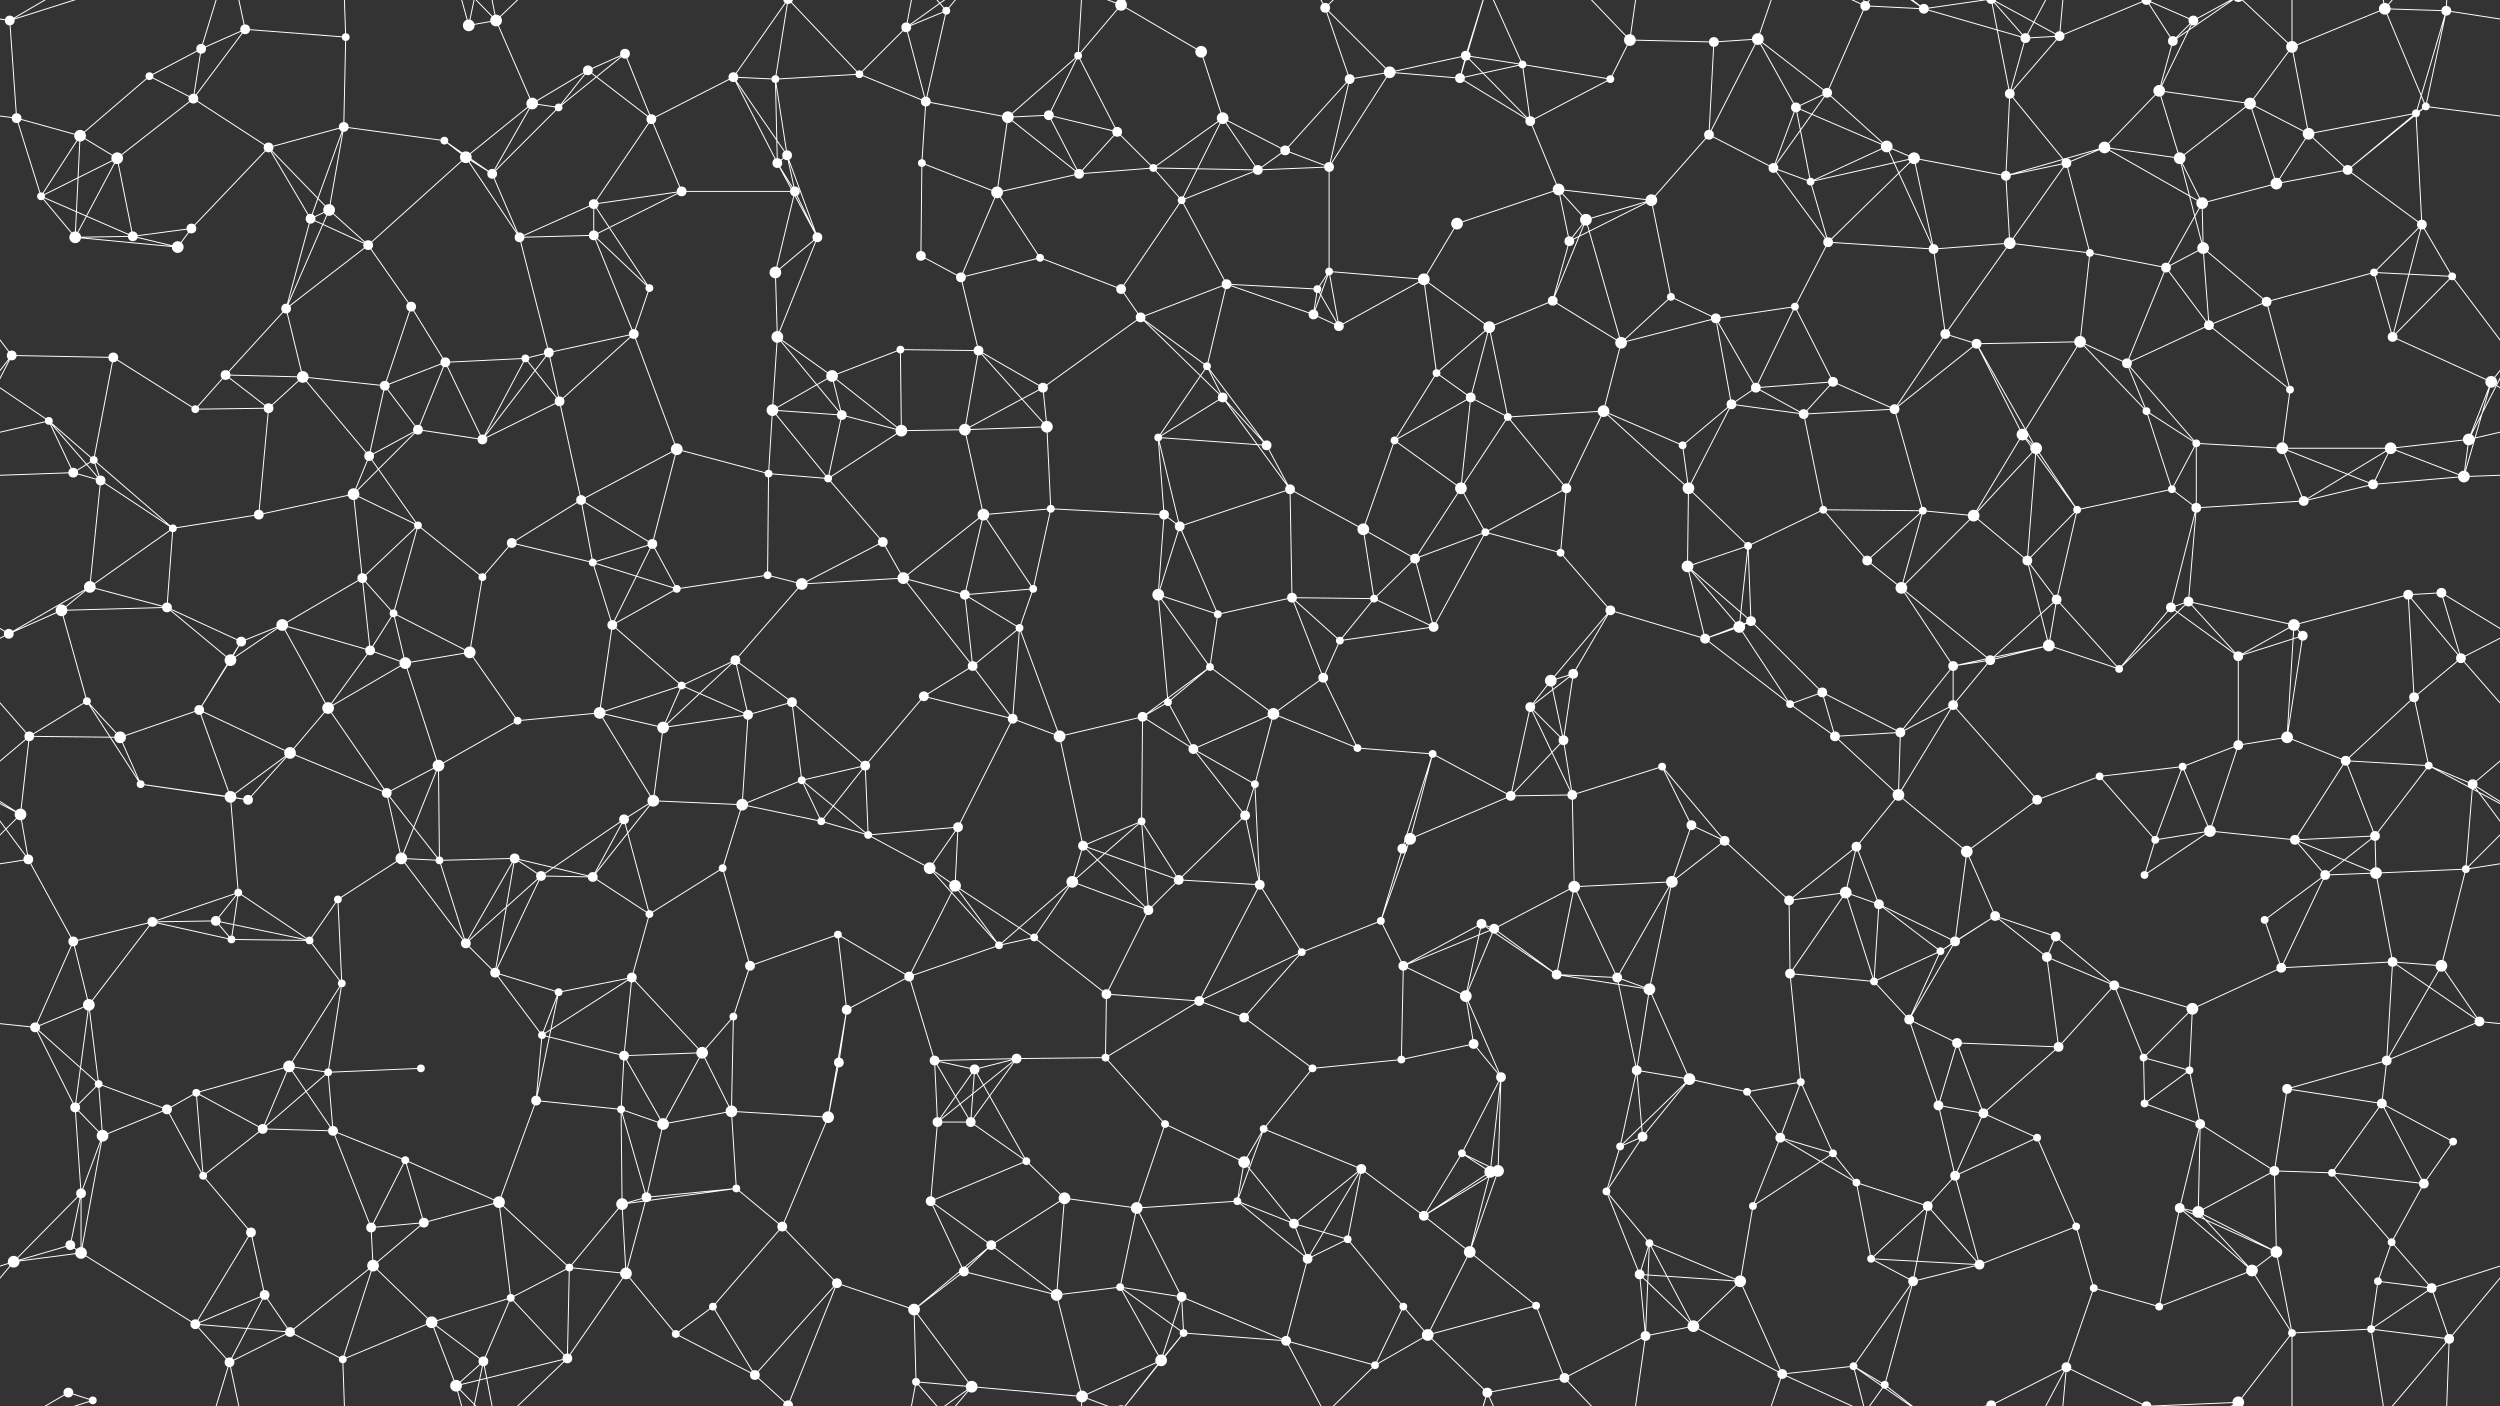 <svg xmlns="http://www.w3.org/2000/svg" width="2560" height="1440" fill="#fff"><rect width="100%" height="100%" fill="#333333" stroke="none"/><circle cx="10" cy="21" r="5"/><circle cx="153" cy="78" r="4"/><circle cx="206" cy="50" r="5"/><circle cx="251" cy="30" r="5"/><circle cx="354" cy="38" r="4"/><circle cx="480" cy="26" r="6"/><circle cx="508" cy="21" r="6"/><circle cx="602" cy="72" r="5"/><circle cx="640" cy="55" r="5"/><circle cx="751" cy="79" r="5"/><circle cx="880" cy="76" r="4"/><circle cx="928" cy="28" r="5"/><circle cx="969" cy="11" r="4"/><circle cx="1104" cy="57" r="4"/><circle cx="1148" cy="5" r="6"/><circle cx="1148" cy="1445" r="6"/><circle cx="1230" cy="53" r="6"/><circle cx="1357" cy="8" r="5"/><circle cx="1423" cy="74" r="6"/><circle cx="1501" cy="57" r="5"/><circle cx="1559" cy="66" r="4"/><circle cx="1669" cy="41" r="6"/><circle cx="1755" cy="43" r="5"/><circle cx="1800" cy="40" r="6"/><circle cx="1910" cy="6" r="5"/><circle cx="1970" cy="9" r="5"/><circle cx="2074" cy="39" r="5"/><circle cx="2109" cy="37" r="5"/><circle cx="2225" cy="42" r="5"/><circle cx="2246" cy="21" r="5"/><circle cx="2347" cy="48" r="6"/><circle cx="2442" cy="9" r="6"/><circle cx="2505" cy="11" r="5"/><circle cx="17" cy="121" r="5"/><circle cx="82" cy="139" r="6"/><circle cx="198" cy="101" r="5"/><circle cx="275" cy="151" r="5"/><circle cx="352" cy="130" r="5"/><circle cx="455" cy="144" r="4"/><circle cx="545" cy="106" r="6"/><circle cx="572" cy="110" r="4"/><circle cx="667" cy="122" r="5"/><circle cx="794" cy="81" r="4"/><circle cx="806" cy="159" r="5"/><circle cx="948" cy="104" r="5"/><circle cx="1032" cy="120" r="6"/><circle cx="1074" cy="118" r="5"/><circle cx="1144" cy="135" r="5"/><circle cx="1252" cy="121" r="6"/><circle cx="1316" cy="154" r="5"/><circle cx="1382" cy="81" r="5"/><circle cx="1495" cy="80" r="5"/><circle cx="1567" cy="124" r="5"/><circle cx="1649" cy="81" r="4"/><circle cx="1750" cy="138" r="5"/><circle cx="1839" cy="110" r="5"/><circle cx="1871" cy="95" r="5"/><circle cx="1932" cy="150" r="6"/><circle cx="2058" cy="96" r="5"/><circle cx="2155" cy="151" r="6"/><circle cx="2211" cy="93" r="6"/><circle cx="2304" cy="106" r="6"/><circle cx="2364" cy="137" r="6"/><circle cx="2474" cy="116" r="4"/><circle cx="2484" cy="109" r="4"/><circle cx="42" cy="201" r="4"/><circle cx="120" cy="162" r="6"/><circle cx="196" cy="234" r="5"/><circle cx="318" cy="224" r="5"/><circle cx="337" cy="215" r="6"/><circle cx="477" cy="161" r="6"/><circle cx="504" cy="178" r="5"/><circle cx="608" cy="209" r="5"/><circle cx="698" cy="196" r="5"/><circle cx="796" cy="167" r="5"/><circle cx="814" cy="196" r="5"/><circle cx="944" cy="167" r="4"/><circle cx="1021" cy="197" r="6"/><circle cx="1105" cy="178" r="5"/><circle cx="1181" cy="172" r="4"/><circle cx="1210" cy="205" r="4"/><circle cx="1288" cy="174" r="5"/><circle cx="1361" cy="171" r="5"/><circle cx="1492" cy="229" r="6"/><circle cx="1596" cy="194" r="6"/><circle cx="1624" cy="225" r="6"/><circle cx="1691" cy="205" r="6"/><circle cx="1816" cy="172" r="5"/><circle cx="1854" cy="186" r="4"/><circle cx="1960" cy="162" r="6"/><circle cx="2054" cy="180" r="5"/><circle cx="2116" cy="167" r="5"/><circle cx="2232" cy="162" r="6"/><circle cx="2255" cy="208" r="6"/><circle cx="2331" cy="188" r="6"/><circle cx="2404" cy="174" r="5"/><circle cx="2480" cy="230" r="5"/><circle cx="77" cy="243" r="6"/><circle cx="136" cy="242" r="5"/><circle cx="182" cy="253" r="6"/><circle cx="293" cy="316" r="5"/><circle cx="377" cy="251" r="5"/><circle cx="421" cy="314" r="5"/><circle cx="532" cy="243" r="5"/><circle cx="608" cy="241" r="5"/><circle cx="665" cy="295" r="4"/><circle cx="794" cy="279" r="6"/><circle cx="837" cy="243" r="5"/><circle cx="943" cy="262" r="5"/><circle cx="984" cy="284" r="5"/><circle cx="1065" cy="264" r="4"/><circle cx="1148" cy="296" r="5"/><circle cx="1256" cy="291" r="5"/><circle cx="1349" cy="296" r="4"/><circle cx="1361" cy="278" r="4"/><circle cx="1458" cy="286" r="6"/><circle cx="1590" cy="308" r="5"/><circle cx="1607" cy="247" r="5"/><circle cx="1711" cy="304" r="4"/><circle cx="1838" cy="314" r="4"/><circle cx="1872" cy="248" r="5"/><circle cx="1980" cy="255" r="5"/><circle cx="2058" cy="249" r="6"/><circle cx="2140" cy="259" r="4"/><circle cx="2218" cy="274" r="5"/><circle cx="2256" cy="254" r="6"/><circle cx="2321" cy="309" r="5"/><circle cx="2431" cy="279" r="4"/><circle cx="2511" cy="283" r="4"/><circle cx="12" cy="364" r="5"/><circle cx="116" cy="366" r="5"/><circle cx="231" cy="384" r="5"/><circle cx="310" cy="386" r="6"/><circle cx="394" cy="395" r="5"/><circle cx="456" cy="371" r="5"/><circle cx="538" cy="367" r="4"/><circle cx="562" cy="361" r="5"/><circle cx="649" cy="342" r="5"/><circle cx="796" cy="345" r="6"/><circle cx="852" cy="385" r="6"/><circle cx="922" cy="358" r="4"/><circle cx="1002" cy="359" r="5"/><circle cx="1068" cy="397" r="5"/><circle cx="1168" cy="325" r="5"/><circle cx="1236" cy="375" r="4"/><circle cx="1345" cy="322" r="5"/><circle cx="1371" cy="334" r="5"/><circle cx="1471" cy="382" r="4"/><circle cx="1525" cy="335" r="6"/><circle cx="1660" cy="351" r="6"/><circle cx="1757" cy="326" r="5"/><circle cx="1798" cy="397" r="5"/><circle cx="1877" cy="391" r="5"/><circle cx="1992" cy="342" r="5"/><circle cx="2024" cy="352" r="5"/><circle cx="2130" cy="350" r="6"/><circle cx="2178" cy="372" r="5"/><circle cx="2262" cy="333" r="5"/><circle cx="2345" cy="399" r="4"/><circle cx="2450" cy="345" r="5"/><circle cx="2551" cy="391" r="6"/><circle cx="50" cy="431" r="4"/><circle cx="96" cy="471" r="4"/><circle cx="200" cy="419" r="4"/><circle cx="275" cy="418" r="5"/><circle cx="378" cy="467" r="5"/><circle cx="428" cy="440" r="5"/><circle cx="494" cy="450" r="5"/><circle cx="573" cy="411" r="5"/><circle cx="693" cy="460" r="6"/><circle cx="791" cy="420" r="6"/><circle cx="862" cy="425" r="5"/><circle cx="923" cy="441" r="6"/><circle cx="988" cy="440" r="6"/><circle cx="1072" cy="437" r="6"/><circle cx="1186" cy="448" r="4"/><circle cx="1252" cy="407" r="5"/><circle cx="1297" cy="456" r="5"/><circle cx="1428" cy="451" r="4"/><circle cx="1506" cy="407" r="5"/><circle cx="1544" cy="427" r="4"/><circle cx="1642" cy="421" r="6"/><circle cx="1723" cy="456" r="4"/><circle cx="1773" cy="414" r="5"/><circle cx="1847" cy="424" r="5"/><circle cx="1940" cy="419" r="5"/><circle cx="2071" cy="445" r="6"/><circle cx="2085" cy="459" r="6"/><circle cx="2198" cy="421" r="4"/><circle cx="2249" cy="454" r="4"/><circle cx="2337" cy="459" r="6"/><circle cx="2448" cy="459" r="6"/><circle cx="2528" cy="450" r="6"/><circle cx="75" cy="484" r="5"/><circle cx="103" cy="492" r="5"/><circle cx="177" cy="541" r="4"/><circle cx="265" cy="527" r="5"/><circle cx="362" cy="506" r="6"/><circle cx="428" cy="538" r="4"/><circle cx="524" cy="556" r="5"/><circle cx="595" cy="512" r="5"/><circle cx="668" cy="557" r="5"/><circle cx="787" cy="485" r="4"/><circle cx="848" cy="490" r="4"/><circle cx="904" cy="555" r="5"/><circle cx="1007" cy="527" r="6"/><circle cx="1076" cy="521" r="4"/><circle cx="1192" cy="527" r="5"/><circle cx="1208" cy="539" r="5"/><circle cx="1321" cy="501" r="5"/><circle cx="1396" cy="542" r="6"/><circle cx="1496" cy="500" r="6"/><circle cx="1521" cy="545" r="4"/><circle cx="1604" cy="500" r="5"/><circle cx="1729" cy="500" r="6"/><circle cx="1790" cy="559" r="4"/><circle cx="1867" cy="522" r="4"/><circle cx="1969" cy="523" r="4"/><circle cx="2021" cy="528" r="6"/><circle cx="2127" cy="522" r="4"/><circle cx="2224" cy="501" r="4"/><circle cx="2249" cy="520" r="5"/><circle cx="2359" cy="513" r="5"/><circle cx="2430" cy="496" r="5"/><circle cx="2523" cy="488" r="6"/><circle cx="63" cy="625" r="6"/><circle cx="92" cy="601" r="6"/><circle cx="171" cy="622" r="5"/><circle cx="289" cy="640" r="6"/><circle cx="371" cy="592" r="5"/><circle cx="403" cy="628" r="4"/><circle cx="494" cy="591" r="4"/><circle cx="607" cy="576" r="4"/><circle cx="693" cy="603" r="4"/><circle cx="786" cy="589" r="4"/><circle cx="821" cy="598" r="6"/><circle cx="925" cy="592" r="6"/><circle cx="988" cy="609" r="5"/><circle cx="1058" cy="603" r="4"/><circle cx="1186" cy="609" r="6"/><circle cx="1247" cy="629" r="4"/><circle cx="1323" cy="612" r="5"/><circle cx="1407" cy="613" r="4"/><circle cx="1449" cy="572" r="5"/><circle cx="1598" cy="566" r="4"/><circle cx="1649" cy="625" r="5"/><circle cx="1728" cy="580" r="6"/><circle cx="1793" cy="636" r="5"/><circle cx="1912" cy="574" r="5"/><circle cx="1947" cy="602" r="6"/><circle cx="2076" cy="574" r="5"/><circle cx="2106" cy="614" r="5"/><circle cx="2223" cy="622" r="5"/><circle cx="2241" cy="616" r="5"/><circle cx="2349" cy="640" r="6"/><circle cx="2466" cy="609" r="5"/><circle cx="2500" cy="607" r="5"/><circle cx="9" cy="649" r="5"/><circle cx="89" cy="718" r="4"/><circle cx="236" cy="676" r="6"/><circle cx="247" cy="657" r="5"/><circle cx="379" cy="666" r="5"/><circle cx="415" cy="679" r="6"/><circle cx="481" cy="668" r="6"/><circle cx="627" cy="640" r="5"/><circle cx="698" cy="702" r="4"/><circle cx="753" cy="676" r="5"/><circle cx="811" cy="719" r="5"/><circle cx="946" cy="713" r="5"/><circle cx="996" cy="682" r="5"/><circle cx="1044" cy="643" r="4"/><circle cx="1196" cy="719" r="4"/><circle cx="1239" cy="683" r="4"/><circle cx="1355" cy="694" r="5"/><circle cx="1372" cy="656" r="4"/><circle cx="1468" cy="642" r="5"/><circle cx="1588" cy="697" r="6"/><circle cx="1611" cy="690" r="5"/><circle cx="1746" cy="654" r="5"/><circle cx="1781" cy="642" r="6"/><circle cx="1866" cy="709" r="5"/><circle cx="2000" cy="682" r="5"/><circle cx="2038" cy="676" r="5"/><circle cx="2098" cy="661" r="6"/><circle cx="2170" cy="685" r="4"/><circle cx="2292" cy="672" r="5"/><circle cx="2358" cy="651" r="5"/><circle cx="2472" cy="714" r="5"/><circle cx="2520" cy="674" r="5"/><circle cx="30" cy="754" r="5"/><circle cx="123" cy="755" r="6"/><circle cx="204" cy="727" r="5"/><circle cx="297" cy="771" r="6"/><circle cx="336" cy="725" r="6"/><circle cx="449" cy="784" r="6"/><circle cx="530" cy="738" r="4"/><circle cx="614" cy="730" r="6"/><circle cx="679" cy="745" r="6"/><circle cx="766" cy="732" r="5"/><circle cx="821" cy="799" r="4"/><circle cx="886" cy="784" r="5"/><circle cx="1037" cy="736" r="5"/><circle cx="1085" cy="754" r="6"/><circle cx="1170" cy="734" r="5"/><circle cx="1222" cy="767" r="5"/><circle cx="1304" cy="731" r="6"/><circle cx="1390" cy="766" r="4"/><circle cx="1467" cy="772" r="4"/><circle cx="1567" cy="724" r="5"/><circle cx="1601" cy="758" r="5"/><circle cx="1702" cy="785" r="4"/><circle cx="1833" cy="721" r="4"/><circle cx="1879" cy="754" r="5"/><circle cx="1946" cy="750" r="5"/><circle cx="2000" cy="722" r="5"/><circle cx="2150" cy="795" r="4"/><circle cx="2235" cy="785" r="4"/><circle cx="2292" cy="763" r="5"/><circle cx="2342" cy="755" r="6"/><circle cx="2402" cy="779" r="5"/><circle cx="2487" cy="784" r="4"/><circle cx="21" cy="834" r="6"/><circle cx="144" cy="803" r="4"/><circle cx="236" cy="816" r="6"/><circle cx="254" cy="819" r="5"/><circle cx="396" cy="812" r="5"/><circle cx="411" cy="879" r="6"/><circle cx="527" cy="879" r="5"/><circle cx="639" cy="839" r="5"/><circle cx="669" cy="820" r="6"/><circle cx="760" cy="824" r="6"/><circle cx="841" cy="841" r="4"/><circle cx="889" cy="855" r="4"/><circle cx="981" cy="847" r="5"/><circle cx="1109" cy="866" r="5"/><circle cx="1169" cy="841" r="4"/><circle cx="1275" cy="835" r="5"/><circle cx="1285" cy="803" r="4"/><circle cx="1436" cy="869" r="5"/><circle cx="1444" cy="859" r="6"/><circle cx="1547" cy="815" r="5"/><circle cx="1610" cy="814" r="5"/><circle cx="1732" cy="845" r="5"/><circle cx="1766" cy="861" r="5"/><circle cx="1901" cy="867" r="5"/><circle cx="1944" cy="814" r="6"/><circle cx="2014" cy="872" r="6"/><circle cx="2086" cy="819" r="5"/><circle cx="2207" cy="860" r="4"/><circle cx="2263" cy="851" r="6"/><circle cx="2350" cy="860" r="5"/><circle cx="2432" cy="856" r="5"/><circle cx="2532" cy="803" r="5"/><circle cx="29" cy="880" r="5"/><circle cx="156" cy="944" r="5"/><circle cx="221" cy="943" r="5"/><circle cx="244" cy="914" r="4"/><circle cx="346" cy="921" r="4"/><circle cx="450" cy="881" r="4"/><circle cx="554" cy="897" r="5"/><circle cx="607" cy="898" r="5"/><circle cx="665" cy="936" r="4"/><circle cx="740" cy="889" r="4"/><circle cx="858" cy="957" r="4"/><circle cx="952" cy="889" r="6"/><circle cx="978" cy="907" r="6"/><circle cx="1098" cy="903" r="6"/><circle cx="1176" cy="932" r="5"/><circle cx="1207" cy="901" r="5"/><circle cx="1290" cy="906" r="5"/><circle cx="1414" cy="943" r="4"/><circle cx="1517" cy="946" r="5"/><circle cx="1530" cy="951" r="5"/><circle cx="1612" cy="908" r="6"/><circle cx="1712" cy="903" r="6"/><circle cx="1832" cy="922" r="5"/><circle cx="1890" cy="914" r="6"/><circle cx="1924" cy="926" r="5"/><circle cx="2043" cy="938" r="5"/><circle cx="2105" cy="959" r="5"/><circle cx="2196" cy="896" r="4"/><circle cx="2319" cy="942" r="4"/><circle cx="2381" cy="896" r="5"/><circle cx="2433" cy="894" r="6"/><circle cx="2525" cy="890" r="4"/><circle cx="75" cy="964" r="5"/><circle cx="91" cy="1029" r="6"/><circle cx="237" cy="962" r="4"/><circle cx="317" cy="963" r="4"/><circle cx="350" cy="1007" r="4"/><circle cx="477" cy="966" r="5"/><circle cx="507" cy="996" r="5"/><circle cx="572" cy="1016" r="4"/><circle cx="647" cy="1001" r="5"/><circle cx="768" cy="989" r="5"/><circle cx="867" cy="1034" r="5"/><circle cx="931" cy="1000" r="5"/><circle cx="1023" cy="968" r="4"/><circle cx="1059" cy="960" r="4"/><circle cx="1133" cy="1018" r="5"/><circle cx="1228" cy="1025" r="5"/><circle cx="1333" cy="975" r="4"/><circle cx="1437" cy="989" r="5"/><circle cx="1501" cy="1020" r="6"/><circle cx="1594" cy="998" r="5"/><circle cx="1656" cy="1001" r="5"/><circle cx="1689" cy="1013" r="6"/><circle cx="1833" cy="997" r="5"/><circle cx="1919" cy="1005" r="4"/><circle cx="1987" cy="974" r="4"/><circle cx="2002" cy="964" r="5"/><circle cx="2096" cy="980" r="5"/><circle cx="2165" cy="1009" r="5"/><circle cx="2245" cy="1033" r="6"/><circle cx="2336" cy="991" r="5"/><circle cx="2450" cy="985" r="5"/><circle cx="2500" cy="989" r="6"/><circle cx="36" cy="1052" r="5"/><circle cx="101" cy="1110" r="4"/><circle cx="201" cy="1119" r="4"/><circle cx="296" cy="1092" r="6"/><circle cx="336" cy="1098" r="4"/><circle cx="431" cy="1094" r="4"/><circle cx="555" cy="1060" r="4"/><circle cx="639" cy="1081" r="5"/><circle cx="719" cy="1078" r="6"/><circle cx="751" cy="1041" r="4"/><circle cx="859" cy="1088" r="5"/><circle cx="957" cy="1086" r="5"/><circle cx="998" cy="1095" r="5"/><circle cx="1041" cy="1084" r="5"/><circle cx="1132" cy="1083" r="4"/><circle cx="1274" cy="1042" r="5"/><circle cx="1344" cy="1094" r="4"/><circle cx="1435" cy="1085" r="4"/><circle cx="1509" cy="1069" r="5"/><circle cx="1537" cy="1103" r="5"/><circle cx="1676" cy="1096" r="5"/><circle cx="1730" cy="1105" r="6"/><circle cx="1789" cy="1118" r="4"/><circle cx="1844" cy="1108" r="4"/><circle cx="1955" cy="1044" r="5"/><circle cx="2004" cy="1068" r="5"/><circle cx="2108" cy="1072" r="5"/><circle cx="2195" cy="1083" r="4"/><circle cx="2242" cy="1096" r="4"/><circle cx="2342" cy="1115" r="5"/><circle cx="2444" cy="1086" r="5"/><circle cx="2539" cy="1046" r="5"/><circle cx="77" cy="1134" r="5"/><circle cx="105" cy="1163" r="6"/><circle cx="171" cy="1136" r="5"/><circle cx="269" cy="1156" r="5"/><circle cx="341" cy="1158" r="5"/><circle cx="415" cy="1188" r="4"/><circle cx="549" cy="1127" r="5"/><circle cx="636" cy="1136" r="4"/><circle cx="679" cy="1151" r="6"/><circle cx="749" cy="1138" r="6"/><circle cx="848" cy="1144" r="6"/><circle cx="960" cy="1149" r="5"/><circle cx="994" cy="1149" r="5"/><circle cx="1051" cy="1189" r="4"/><circle cx="1193" cy="1151" r="4"/><circle cx="1274" cy="1190" r="6"/><circle cx="1294" cy="1156" r="4"/><circle cx="1394" cy="1197" r="5"/><circle cx="1497" cy="1181" r="4"/><circle cx="1534" cy="1199" r="6"/><circle cx="1659" cy="1174" r="4"/><circle cx="1682" cy="1164" r="5"/><circle cx="1823" cy="1165" r="5"/><circle cx="1877" cy="1181" r="4"/><circle cx="1985" cy="1132" r="5"/><circle cx="2031" cy="1140" r="5"/><circle cx="2086" cy="1165" r="4"/><circle cx="2196" cy="1130" r="4"/><circle cx="2253" cy="1151" r="5"/><circle cx="2329" cy="1199" r="5"/><circle cx="2439" cy="1130" r="5"/><circle cx="2512" cy="1169" r="4"/><circle cx="72" cy="1275" r="5"/><circle cx="83" cy="1222" r="5"/><circle cx="208" cy="1204" r="4"/><circle cx="257" cy="1262" r="5"/><circle cx="380" cy="1257" r="5"/><circle cx="434" cy="1252" r="5"/><circle cx="511" cy="1231" r="6"/><circle cx="637" cy="1233" r="6"/><circle cx="662" cy="1226" r="5"/><circle cx="754" cy="1217" r="4"/><circle cx="801" cy="1256" r="5"/><circle cx="953" cy="1230" r="5"/><circle cx="1015" cy="1275" r="5"/><circle cx="1090" cy="1227" r="6"/><circle cx="1164" cy="1237" r="6"/><circle cx="1267" cy="1230" r="4"/><circle cx="1325" cy="1253" r="5"/><circle cx="1380" cy="1269" r="4"/><circle cx="1458" cy="1245" r="5"/><circle cx="1526" cy="1200" r="6"/><circle cx="1645" cy="1220" r="4"/><circle cx="1689" cy="1273" r="4"/><circle cx="1795" cy="1235" r="4"/><circle cx="1901" cy="1211" r="4"/><circle cx="1974" cy="1235" r="5"/><circle cx="2002" cy="1204" r="5"/><circle cx="2126" cy="1256" r="4"/><circle cx="2232" cy="1237" r="5"/><circle cx="2251" cy="1241" r="6"/><circle cx="2388" cy="1201" r="4"/><circle cx="2449" cy="1272" r="4"/><circle cx="2482" cy="1212" r="5"/><circle cx="14" cy="1292" r="6"/><circle cx="83" cy="1283" r="6"/><circle cx="200" cy="1356" r="5"/><circle cx="271" cy="1326" r="5"/><circle cx="382" cy="1296" r="6"/><circle cx="442" cy="1354" r="6"/><circle cx="523" cy="1329" r="4"/><circle cx="583" cy="1298" r="4"/><circle cx="641" cy="1304" r="6"/><circle cx="730" cy="1338" r="4"/><circle cx="857" cy="1314" r="5"/><circle cx="936" cy="1341" r="6"/><circle cx="987" cy="1302" r="5"/><circle cx="1082" cy="1326" r="6"/><circle cx="1147" cy="1318" r="4"/><circle cx="1210" cy="1328" r="5"/><circle cx="1339" cy="1289" r="5"/><circle cx="1437" cy="1338" r="4"/><circle cx="1505" cy="1282" r="6"/><circle cx="1573" cy="1337" r="4"/><circle cx="1679" cy="1305" r="5"/><circle cx="1734" cy="1358" r="6"/><circle cx="1782" cy="1312" r="6"/><circle cx="1916" cy="1289" r="4"/><circle cx="1959" cy="1312" r="5"/><circle cx="2027" cy="1295" r="5"/><circle cx="2144" cy="1319" r="4"/><circle cx="2211" cy="1338" r="4"/><circle cx="2306" cy="1301" r="6"/><circle cx="2331" cy="1282" r="6"/><circle cx="2435" cy="1312" r="4"/><circle cx="2490" cy="1319" r="5"/><circle cx="70" cy="1426" r="5"/><circle cx="95" cy="1434" r="4"/><circle cx="235" cy="1395" r="5"/><circle cx="297" cy="1364" r="5"/><circle cx="351" cy="1392" r="4"/><circle cx="467" cy="1419" r="6"/><circle cx="495" cy="1394" r="5"/><circle cx="581" cy="1391" r="5"/><circle cx="692" cy="1366" r="4"/><circle cx="773" cy="1408" r="5"/><circle cx="807" cy="1439" r="5"/><circle cx="807" cy="-1" r="5"/><circle cx="938" cy="1415" r="4"/><circle cx="995" cy="1420" r="6"/><circle cx="1108" cy="1430" r="6"/><circle cx="1189" cy="1393" r="6"/><circle cx="1212" cy="1365" r="4"/><circle cx="1317" cy="1373" r="5"/><circle cx="1408" cy="1398" r="4"/><circle cx="1462" cy="1367" r="6"/><circle cx="1523" cy="1426" r="5"/><circle cx="1602" cy="1411" r="5"/><circle cx="1685" cy="1368" r="5"/><circle cx="1825" cy="1407" r="5"/><circle cx="1898" cy="1399" r="4"/><circle cx="1930" cy="1418" r="4"/><circle cx="2039" cy="1439" r="5"/><circle cx="2039" cy="-1" r="5"/><circle cx="2116" cy="1400" r="5"/><circle cx="2198" cy="1440" r="5"/><circle cx="2198" cy="-0" r="5"/><circle cx="2292" cy="1436" r="6"/><circle cx="2292" cy="-4" r="6"/><circle cx="2347" cy="1365" r="4"/><circle cx="2428" cy="1361" r="4"/><circle cx="2508" cy="1371" r="5"/><path stroke="#fff" d="M10 21L-55 11M10 21L17 121M10 21L70 -14M10 21L95 -6M2570 21L2505 11M10 1461L70 1426M10 1461L95 1434M153 78L206 50M153 78L82 139M153 78L198 101M206 50L251 30M206 50L198 101M206 50L235 -45M206 1490L235 1395M251 30L354 38M251 30L198 101M251 30L235 -45M251 1470L235 1395M354 38L352 130M354 38L351 -48M354 1478L351 1392M480 26L508 21M480 26L467 -21M480 26L495 -46M480 1466L467 1419M480 1466L495 1394M508 21L545 106M508 21L467 -21M508 21L495 -46M508 21L581 -49M508 1461L467 1419M508 1461L495 1394M508 1461L581 1391M602 72L640 55M602 72L545 106M602 72L572 110M602 72L667 122M640 55L572 110M640 55L667 122M751 79L667 122M751 79L794 81M751 79L806 159M751 79L796 167M751 79L807 -1M751 1519L807 1439M880 76L928 28M880 76L794 81M880 76L948 104M880 76L807 -1M880 1516L807 1439M928 28L969 11M928 28L948 104M928 28L938 -25M928 28L995 -20M928 1468L938 1415M928 1468L995 1420M969 11L948 104M969 11L938 -25M969 11L995 -20M969 1451L938 1415M969 1451L995 1420M1104 57L1148 5M1104 57L1032 120M1104 57L1074 118M1104 57L1144 135M1104 57L1108 -10M1104 1497L1108 1430M1148 5L1230 53M1148 5L1108 -10M1148 5L1189 -47M1148 5L1212 -75M1148 1445L1108 1430M1148 1445L1189 1393M1148 1445L1212 1365M1230 53L1252 121M1357 8L1423 74M1357 8L1382 81M1357 8L1317 -67M1357 8L1408 -42M1357 1448L1317 1373M1357 1448L1408 1398M1423 74L1501 57M1423 74L1382 81M1423 74L1495 80M1423 74L1361 171M1501 57L1559 66M1501 57L1495 80M1501 57L1567 124M1501 57L1523 -14M1501 1497L1523 1426M1559 66L1495 80M1559 66L1567 124M1559 66L1649 81M1559 66L1523 -14M1559 1506L1523 1426M1669 41L1755 43M1669 41L1649 81M1669 41L1602 -29M1669 41L1685 -72M1669 1481L1602 1411M1669 1481L1685 1368M1755 43L1800 40M1755 43L1750 138M1800 40L1750 138M1800 40L1839 110M1800 40L1871 95M1800 40L1825 -33M1800 1480L1825 1407M1910 6L1970 9M1910 6L1871 95M1910 6L1825 -33M1910 6L1898 -41M1910 6L1930 -22M1910 1446L1825 1407M1910 1446L1898 1399M1910 1446L1930 1418M1970 9L2074 39M1970 9L1898 -41M1970 9L1930 -22M1970 9L2039 -1M1970 1449L1898 1399M1970 1449L1930 1418M1970 1449L2039 1439M2074 39L2109 37M2074 39L2058 96M2074 39L2039 -1M2074 39L2116 -40M2074 1479L2039 1439M2074 1479L2116 1400M2109 37L2058 96M2109 37L2039 -1M2109 37L2116 -40M2109 37L2198 -0M2109 1477L2039 1439M2109 1477L2116 1400M2109 1477L2198 1440M2225 42L2246 21M2225 42L2211 93M2225 42L2198 -0M2225 42L2292 -4M2225 1482L2198 1440M2225 1482L2292 1436M2246 21L2211 93M2246 21L2198 -0M2246 21L2292 -4M2246 1461L2198 1440M2246 1461L2292 1436M2347 48L2442 9M2347 48L2304 106M2347 48L2364 137M2347 48L2292 -4M2347 48L2347 -75M2347 1488L2292 1436M2347 1488L2347 1365M2442 9L2505 11M2442 9L2484 109M2442 9L2428 -79M2442 9L2508 -69M2442 1449L2428 1361M2442 1449L2508 1371M2505 11L2474 116M2505 11L2484 109M2505 11L2508 -69M2505 1451L2508 1371M17 121L82 139M17 121L-76 109M17 121L42 201M2577 121L2484 109M82 139L42 201M82 139L120 162M82 139L77 243M198 101L275 151M198 101L120 162M275 151L352 130M275 151L196 234M275 151L318 224M275 151L337 215M352 130L455 144M352 130L318 224M352 130L337 215M455 144L477 161M455 144L504 178M545 106L572 110M545 106L477 161M545 106L504 178M572 110L504 178M667 122L608 209M667 122L698 196M794 81L806 159M794 81L796 167M794 81L807 -1M794 1521L807 1439M806 159L796 167M806 159L814 196M806 159L837 243M948 104L1032 120M948 104L944 167M1032 120L1074 118M1032 120L1021 197M1032 120L1105 178M1074 118L1144 135M1074 118L1105 178M1144 135L1105 178M1144 135L1181 172M1252 121L1316 154M1252 121L1181 172M1252 121L1210 205M1252 121L1288 174M1316 154L1382 81M1316 154L1288 174M1316 154L1361 171M1382 81L1361 171M1495 80L1567 124M1495 80L1523 -14M1495 1520L1523 1426M1567 124L1649 81M1567 124L1596 194M1750 138L1691 205M1750 138L1816 172M1839 110L1871 95M1839 110L1932 150M1839 110L1816 172M1839 110L1854 186M1871 95L1932 150M1871 95L1816 172M1932 150L1854 186M1932 150L1960 162M1932 150L1980 255M2058 96L2054 180M2058 96L2116 167M2058 96L2039 -1M2058 1536L2039 1439M2155 151L2211 93M2155 151L2054 180M2155 151L2116 167M2155 151L2232 162M2155 151L2255 208M2211 93L2304 106M2211 93L2232 162M2304 106L2364 137M2304 106L2232 162M2304 106L2331 188M2364 137L2474 116M2364 137L2331 188M2364 137L2404 174M2474 116L2484 109M2474 116L2404 174M2474 116L2480 230M2484 109L2404 174M42 201L120 162M42 201L77 243M42 201L136 242M120 162L77 243M120 162L136 242M196 234L136 242M196 234L182 253M318 224L337 215M318 224L293 316M318 224L377 251M337 215L293 316M337 215L377 251M477 161L504 178M477 161L377 251M477 161L532 243M504 178L532 243M608 209L698 196M608 209L532 243M608 209L608 241M608 209L665 295M698 196L814 196M698 196L608 241M796 167L814 196M796 167L837 243M814 196L794 279M814 196L837 243M944 167L1021 197M944 167L943 262M1021 197L1105 178M1021 197L984 284M1021 197L1065 264M1105 178L1181 172M1181 172L1210 205M1181 172L1288 174M1210 205L1288 174M1210 205L1148 296M1210 205L1256 291M1288 174L1361 171M1361 171L1361 278M1492 229L1596 194M1492 229L1458 286M1596 194L1624 225M1596 194L1691 205M1596 194L1607 247M1624 225L1691 205M1624 225L1590 308M1624 225L1607 247M1624 225L1660 351M1691 205L1607 247M1691 205L1711 304M1816 172L1854 186M1816 172L1872 248M1854 186L1960 162M1854 186L1872 248M1960 162L2054 180M1960 162L1872 248M1960 162L1980 255M2054 180L2116 167M2054 180L2058 249M2116 167L2058 249M2116 167L2140 259M2232 162L2255 208M2232 162L2256 254M2255 208L2331 188M2255 208L2218 274M2255 208L2256 254M2331 188L2404 174M2404 174L2480 230M2480 230L2431 279M2480 230L2511 283M2480 230L2450 345M77 243L136 242M77 243L182 253M136 242L182 253M293 316L377 251M293 316L231 384M293 316L310 386M377 251L421 314M421 314L394 395M421 314L456 371M532 243L608 241M532 243L562 361M608 241L665 295M608 241L649 342M665 295L649 342M794 279L837 243M794 279L796 345M837 243L796 345M943 262L984 284M984 284L1065 264M984 284L1002 359M1065 264L1148 296M1148 296L1168 325M1256 291L1349 296M1256 291L1168 325M1256 291L1236 375M1256 291L1345 322M1349 296L1361 278M1349 296L1345 322M1349 296L1371 334M1361 278L1458 286M1361 278L1345 322M1361 278L1371 334M1458 286L1371 334M1458 286L1471 382M1458 286L1525 335M1590 308L1607 247M1590 308L1525 335M1590 308L1660 351M1711 304L1660 351M1711 304L1757 326M1838 314L1872 248M1838 314L1757 326M1838 314L1798 397M1838 314L1877 391M1872 248L1980 255M1980 255L2058 249M1980 255L1992 342M2058 249L2140 259M2058 249L1992 342M2140 259L2218 274M2140 259L2130 350M2218 274L2256 254M2218 274L2178 372M2218 274L2262 333M2256 254L2321 309M2256 254L2262 333M2321 309L2431 279M2321 309L2262 333M2321 309L2345 399M2431 279L2511 283M2431 279L2450 345M2511 283L2572 364M2511 283L2450 345M-49 283L12 364M12 364L116 366M12 364L-9 391M12 364L-32 450M2572 364L2551 391M2572 364L2528 450M116 366L96 471M116 366L200 419M231 384L310 386M231 384L200 419M231 384L275 418M310 386L394 395M310 386L275 418M310 386L378 467M394 395L456 371M394 395L378 467M394 395L428 440M456 371L538 367M456 371L428 440M456 371L494 450M538 367L562 361M538 367L494 450M538 367L573 411M562 361L649 342M562 361L494 450M562 361L573 411M649 342L573 411M649 342L693 460M796 345L852 385M796 345L791 420M796 345L862 425M852 385L922 358M852 385L791 420M852 385L862 425M852 385L923 441M922 358L1002 359M922 358L923 441M1002 359L1068 397M1002 359L988 440M1002 359L1072 437M1068 397L1168 325M1068 397L988 440M1068 397L1072 437M1168 325L1236 375M1168 325L1252 407M1236 375L1186 448M1236 375L1252 407M1236 375L1297 456M1345 322L1371 334M1471 382L1525 335M1471 382L1428 451M1471 382L1506 407M1525 335L1506 407M1525 335L1544 427M1660 351L1757 326M1660 351L1642 421M1757 326L1798 397M1757 326L1773 414M1798 397L1877 391M1798 397L1773 414M1798 397L1847 424M1877 391L1847 424M1877 391L1940 419M1992 342L2024 352M1992 342L1940 419M2024 352L2130 350M2024 352L1940 419M2024 352L2071 445M2024 352L2085 459M2130 350L2178 372M2130 350L2071 445M2130 350L2198 421M2178 372L2262 333M2178 372L2198 421M2178 372L2249 454M2262 333L2345 399M2345 399L2337 459M2450 345L2551 391M2551 391L2610 431M2551 391L2528 450M2551 391L2523 488M-9 391L50 431M50 431L96 471M50 431L-32 450M50 431L75 484M50 431L103 492M2610 431L2528 450M96 471L75 484M96 471L103 492M96 471L177 541M200 419L275 418M275 418L265 527M378 467L428 440M378 467L362 506M378 467L428 538M428 440L494 450M428 440L362 506M494 450L573 411M573 411L595 512M693 460L595 512M693 460L668 557M693 460L787 485M791 420L862 425M791 420L787 485M791 420L848 490M862 425L923 441M862 425L848 490M923 441L988 440M923 441L848 490M988 440L1072 437M988 440L1007 527M1072 437L1076 521M1186 448L1252 407M1186 448L1297 456M1186 448L1192 527M1186 448L1208 539M1252 407L1297 456M1252 407L1321 501M1297 456L1321 501M1428 451L1506 407M1428 451L1396 542M1428 451L1496 500M1506 407L1544 427M1506 407L1496 500M1544 427L1642 421M1544 427L1496 500M1544 427L1604 500M1642 421L1723 456M1642 421L1604 500M1642 421L1729 500M1723 456L1773 414M1723 456L1729 500M1773 414L1847 424M1773 414L1729 500M1847 424L1940 419M1847 424L1867 522M1940 419L1969 523M2071 445L2085 459M2071 445L2021 528M2071 445L2127 522M2085 459L2021 528M2085 459L2127 522M2085 459L2076 574M2198 421L2249 454M2198 421L2224 501M2249 454L2337 459M2249 454L2224 501M2249 454L2249 520M2337 459L2448 459M2337 459L2359 513M2337 459L2430 496M2448 459L2528 450M2448 459L2359 513M2448 459L2430 496M2448 459L2523 488M2528 450L2523 488M75 484L103 492M75 484L-37 488M2635 484L2523 488M103 492L177 541M103 492L92 601M177 541L265 527M177 541L92 601M177 541L171 622M265 527L362 506M362 506L428 538M362 506L371 592M428 538L371 592M428 538L403 628M428 538L494 591M524 556L595 512M524 556L494 591M524 556L607 576M595 512L668 557M595 512L607 576M668 557L607 576M668 557L693 603M668 557L627 640M787 485L848 490M787 485L786 589M848 490L904 555M904 555L821 598M904 555L925 592M1007 527L1076 521M1007 527L925 592M1007 527L988 609M1007 527L1058 603M1076 521L1192 527M1076 521L1058 603M1192 527L1208 539M1192 527L1186 609M1208 539L1321 501M1208 539L1186 609M1208 539L1247 629M1321 501L1396 542M1321 501L1323 612M1396 542L1407 613M1396 542L1449 572M1496 500L1521 545M1496 500L1449 572M1521 545L1604 500M1521 545L1449 572M1521 545L1598 566M1521 545L1468 642M1604 500L1598 566M1729 500L1790 559M1729 500L1728 580M1790 559L1867 522M1790 559L1728 580M1790 559L1793 636M1790 559L1781 642M1867 522L1969 523M1867 522L1912 574M1969 523L2021 528M1969 523L1912 574M1969 523L1947 602M2021 528L1947 602M2021 528L2076 574M2127 522L2224 501M2127 522L2076 574M2127 522L2106 614M2224 501L2249 520M2249 520L2359 513M2249 520L2223 622M2249 520L2241 616M2359 513L2430 496M2430 496L2523 488M63 625L92 601M63 625L171 622M63 625L9 649M63 625L89 718M92 601L171 622M92 601L9 649M171 622L236 676M171 622L247 657M289 640L371 592M289 640L236 676M289 640L247 657M289 640L379 666M289 640L336 725M371 592L403 628M371 592L379 666M403 628L379 666M403 628L415 679M403 628L481 668M494 591L481 668M607 576L693 603M607 576L627 640M693 603L786 589M693 603L627 640M786 589L821 598M821 598L925 592M821 598L753 676M925 592L988 609M925 592L996 682M988 609L1058 603M988 609L996 682M988 609L1044 643M1058 603L1044 643M1186 609L1247 629M1186 609L1196 719M1186 609L1239 683M1247 629L1323 612M1247 629L1239 683M1323 612L1407 613M1323 612L1355 694M1323 612L1372 656M1407 613L1449 572M1407 613L1372 656M1407 613L1468 642M1449 572L1468 642M1598 566L1649 625M1649 625L1588 697M1649 625L1611 690M1649 625L1746 654M1728 580L1793 636M1728 580L1746 654M1728 580L1781 642M1793 636L1746 654M1793 636L1781 642M1793 636L1866 709M1912 574L1947 602M1947 602L2000 682M1947 602L2038 676M2076 574L2106 614M2076 574L2098 661M2106 614L2038 676M2106 614L2098 661M2106 614L2170 685M2223 622L2241 616M2223 622L2170 685M2223 622L2292 672M2241 616L2349 640M2241 616L2170 685M2241 616L2292 672M2349 640L2466 609M2349 640L2292 672M2349 640L2358 651M2349 640L2342 755M2466 609L2500 607M2466 609L2472 714M2466 609L2520 674M2500 607L2569 649M2500 607L2520 674M-60 607L9 649M9 649L-40 674M2569 649L2520 674M89 718L30 754M89 718L123 755M89 718L144 803M236 676L247 657M236 676L204 727M247 657L204 727M379 666L415 679M379 666L336 725M415 679L481 668M415 679L336 725M415 679L449 784M481 668L530 738M627 640L698 702M627 640L614 730M698 702L753 676M698 702L614 730M698 702L679 745M698 702L766 732M753 676L811 719M753 676L679 745M753 676L766 732M811 719L766 732M811 719L821 799M811 719L886 784M946 713L996 682M946 713L886 784M946 713L1037 736M996 682L1044 643M996 682L1037 736M1044 643L1037 736M1044 643L1085 754M1196 719L1239 683M1196 719L1170 734M1196 719L1222 767M1239 683L1170 734M1239 683L1304 731M1355 694L1372 656M1355 694L1304 731M1355 694L1390 766M1372 656L1468 642M1588 697L1611 690M1588 697L1567 724M1588 697L1601 758M1611 690L1567 724M1611 690L1601 758M1746 654L1781 642M1746 654L1833 721M1781 642L1833 721M1866 709L1833 721M1866 709L1879 754M1866 709L1946 750M2000 682L2038 676M2000 682L2098 661M2000 682L1946 750M2000 682L2000 722M2038 676L2098 661M2038 676L2000 722M2098 661L2170 685M2292 672L2358 651M2292 672L2292 763M2358 651L2342 755M2472 714L2520 674M2472 714L2402 779M2472 714L2487 784M2520 674L2590 754M-40 674L30 754M30 754L123 755M30 754L21 834M30 754L-28 803M2590 754L2532 803M123 755L204 727M123 755L144 803M204 727L297 771M204 727L236 816M297 771L336 725M297 771L236 816M297 771L254 819M297 771L396 812M336 725L396 812M449 784L530 738M449 784L396 812M449 784L411 879M449 784L450 881M530 738L614 730M614 730L679 745M614 730L669 820M679 745L766 732M679 745L669 820M766 732L760 824M821 799L886 784M821 799L760 824M821 799L841 841M821 799L889 855M886 784L841 841M886 784L889 855M1037 736L1085 754M1037 736L981 847M1085 754L1170 734M1085 754L1109 866M1170 734L1222 767M1170 734L1169 841M1222 767L1304 731M1222 767L1275 835M1222 767L1285 803M1304 731L1390 766M1304 731L1285 803M1390 766L1467 772M1467 772L1436 869M1467 772L1444 859M1467 772L1547 815M1567 724L1601 758M1567 724L1547 815M1567 724L1610 814M1601 758L1547 815M1601 758L1610 814M1702 785L1610 814M1702 785L1732 845M1702 785L1766 861M1833 721L1879 754M1879 754L1946 750M1879 754L1944 814M1946 750L2000 722M1946 750L1944 814M2000 722L1944 814M2000 722L2086 819M2150 795L2235 785M2150 795L2086 819M2150 795L2207 860M2235 785L2292 763M2235 785L2207 860M2235 785L2263 851M2292 763L2342 755M2292 763L2263 851M2342 755L2402 779M2402 779L2487 784M2402 779L2350 860M2402 779L2432 856M2487 784L2581 834M2487 784L2432 856M2487 784L2532 803M-73 784L21 834M21 834L-28 803M21 834L29 880M21 834L-35 890M2581 834L2532 803M2581 834L2525 890M144 803L236 816M144 803L254 819M236 816L254 819M236 816L244 914M396 812L411 879M396 812L450 881M411 879L346 921M411 879L450 881M411 879L477 966M527 879L450 881M527 879L554 897M527 879L607 898M527 879L477 966M527 879L507 996M639 839L669 820M639 839L554 897M639 839L607 898M639 839L665 936M669 820L760 824M669 820L607 898M760 824L841 841M760 824L740 889M841 841L889 855M889 855L981 847M889 855L952 889M981 847L952 889M981 847L978 907M1109 866L1169 841M1109 866L1098 903M1109 866L1176 932M1109 866L1207 901M1169 841L1098 903M1169 841L1176 932M1169 841L1207 901M1275 835L1285 803M1275 835L1207 901M1275 835L1290 906M1285 803L1290 906M1436 869L1444 859M1436 869L1414 943M1444 859L1547 815M1444 859L1414 943M1547 815L1610 814M1610 814L1612 908M1732 845L1766 861M1732 845L1712 903M1766 861L1712 903M1766 861L1832 922M1901 867L1944 814M1901 867L1832 922M1901 867L1890 914M1901 867L1924 926M1944 814L2014 872M2014 872L2086 819M2014 872L2043 938M2014 872L2002 964M2207 860L2263 851M2207 860L2196 896M2263 851L2350 860M2263 851L2196 896M2350 860L2432 856M2350 860L2381 896M2350 860L2433 894M2432 856L2381 896M2432 856L2433 894M2532 803L2589 880M2532 803L2525 890M-28 803L29 880M29 880L-35 890M29 880L75 964M2589 880L2525 890M156 944L221 943M156 944L244 914M156 944L75 964M156 944L91 1029M156 944L237 962M221 943L244 914M221 943L237 962M221 943L317 963M244 914L237 962M244 914L317 963M346 921L317 963M346 921L350 1007M450 881L477 966M554 897L607 898M554 897L477 966M554 897L507 996M607 898L665 936M665 936L740 889M665 936L647 1001M740 889L768 989M858 957L768 989M858 957L867 1034M858 957L931 1000M952 889L978 907M952 889L1023 968M978 907L931 1000M978 907L1023 968M978 907L1059 960M1098 903L1176 932M1098 903L1023 968M1098 903L1059 960M1176 932L1207 901M1176 932L1133 1018M1207 901L1290 906M1290 906L1228 1025M1290 906L1333 975M1414 943L1333 975M1414 943L1437 989M1517 946L1530 951M1517 946L1437 989M1517 946L1501 1020M1517 946L1594 998M1530 951L1612 908M1530 951L1437 989M1530 951L1501 1020M1530 951L1594 998M1612 908L1712 903M1612 908L1594 998M1612 908L1656 1001M1712 903L1656 1001M1712 903L1689 1013M1832 922L1890 914M1832 922L1833 997M1890 914L1924 926M1890 914L1833 997M1890 914L1919 1005M1924 926L1919 1005M1924 926L1987 974M1924 926L2002 964M2043 938L2105 959M2043 938L1987 974M2043 938L2002 964M2043 938L2096 980M2105 959L2096 980M2105 959L2165 1009M2319 942L2381 896M2319 942L2336 991M2381 896L2433 894M2381 896L2336 991M2433 894L2525 890M2433 894L2450 985M2525 890L2500 989M75 964L91 1029M75 964L36 1052M91 1029L36 1052M91 1029L101 1110M91 1029L77 1134M237 962L317 963M317 963L350 1007M350 1007L296 1092M350 1007L336 1098M477 966L507 996M507 996L572 1016M507 996L555 1060M572 1016L647 1001M572 1016L555 1060M572 1016L549 1127M647 1001L555 1060M647 1001L639 1081M647 1001L719 1078M768 989L751 1041M867 1034L931 1000M867 1034L859 1088M867 1034L848 1144M931 1000L1023 968M931 1000L957 1086M1023 968L1059 960M1059 960L1133 1018M1133 1018L1228 1025M1133 1018L1132 1083M1228 1025L1333 975M1228 1025L1132 1083M1228 1025L1274 1042M1333 975L1274 1042M1437 989L1501 1020M1437 989L1435 1085M1501 1020L1509 1069M1501 1020L1537 1103M1594 998L1656 1001M1594 998L1689 1013M1656 1001L1689 1013M1656 1001L1676 1096M1689 1013L1676 1096M1689 1013L1730 1105M1833 997L1919 1005M1833 997L1844 1108M1919 1005L1987 974M1919 1005L1955 1044M1987 974L2002 964M1987 974L1955 1044M2002 964L1955 1044M2096 980L2165 1009M2096 980L2108 1072M2165 1009L2245 1033M2165 1009L2108 1072M2165 1009L2195 1083M2245 1033L2336 991M2245 1033L2195 1083M2245 1033L2242 1096M2336 991L2450 985M2450 985L2500 989M2450 985L2444 1086M2450 985L2539 1046M2500 989L2444 1086M2500 989L2539 1046M36 1052L101 1110M36 1052L-21 1046M36 1052L77 1134M2596 1052L2539 1046M101 1110L77 1134M101 1110L105 1163M101 1110L171 1136M201 1119L296 1092M201 1119L171 1136M201 1119L269 1156M201 1119L208 1204M296 1092L336 1098M296 1092L269 1156M296 1092L341 1158M336 1098L431 1094M336 1098L269 1156M336 1098L341 1158M555 1060L639 1081M555 1060L549 1127M639 1081L719 1078M639 1081L636 1136M639 1081L679 1151M719 1078L751 1041M719 1078L679 1151M719 1078L749 1138M751 1041L749 1138M859 1088L848 1144M957 1086L998 1095M957 1086L1041 1084M957 1086L960 1149M957 1086L994 1149M998 1095L1041 1084M998 1095L960 1149M998 1095L994 1149M998 1095L1051 1189M1041 1084L1132 1083M1041 1084L960 1149M1041 1084L994 1149M1132 1083L1193 1151M1274 1042L1344 1094M1344 1094L1435 1085M1344 1094L1294 1156M1435 1085L1509 1069M1509 1069L1537 1103M1537 1103L1497 1181M1537 1103L1534 1199M1537 1103L1526 1200M1676 1096L1730 1105M1676 1096L1659 1174M1676 1096L1682 1164M1730 1105L1789 1118M1730 1105L1659 1174M1730 1105L1682 1164M1789 1118L1844 1108M1789 1118L1823 1165M1844 1108L1823 1165M1844 1108L1877 1181M1955 1044L2004 1068M1955 1044L1985 1132M2004 1068L2108 1072M2004 1068L1985 1132M2004 1068L2031 1140M2108 1072L2031 1140M2195 1083L2242 1096M2195 1083L2196 1130M2242 1096L2196 1130M2242 1096L2253 1151M2342 1115L2444 1086M2342 1115L2329 1199M2342 1115L2439 1130M2444 1086L2539 1046M2444 1086L2439 1130M77 1134L105 1163M77 1134L83 1222M105 1163L171 1136M105 1163L83 1222M105 1163L83 1283M171 1136L208 1204M269 1156L341 1158M269 1156L208 1204M341 1158L415 1188M341 1158L380 1257M415 1188L380 1257M415 1188L434 1252M415 1188L511 1231M549 1127L636 1136M549 1127L511 1231M636 1136L679 1151M636 1136L637 1233M636 1136L662 1226M679 1151L749 1138M679 1151L662 1226M749 1138L848 1144M749 1138L754 1217M848 1144L801 1256M960 1149L994 1149M960 1149L953 1230M994 1149L1051 1189M1051 1189L953 1230M1051 1189L1090 1227M1193 1151L1274 1190M1193 1151L1164 1237M1274 1190L1294 1156M1274 1190L1267 1230M1274 1190L1325 1253M1294 1156L1394 1197M1294 1156L1267 1230M1394 1197L1325 1253M1394 1197L1380 1269M1394 1197L1458 1245M1394 1197L1339 1289M1497 1181L1534 1199M1497 1181L1458 1245M1497 1181L1526 1200M1534 1199L1458 1245M1534 1199L1526 1200M1534 1199L1505 1282M1659 1174L1682 1164M1659 1174L1645 1220M1682 1164L1645 1220M1823 1165L1877 1181M1823 1165L1795 1235M1823 1165L1901 1211M1877 1181L1795 1235M1877 1181L1901 1211M1985 1132L2031 1140M1985 1132L2002 1204M2031 1140L2086 1165M2031 1140L2002 1204M2086 1165L2002 1204M2086 1165L2126 1256M2196 1130L2253 1151M2253 1151L2329 1199M2253 1151L2232 1237M2253 1151L2251 1241M2329 1199L2251 1241M2329 1199L2388 1201M2329 1199L2331 1282M2439 1130L2512 1169M2439 1130L2388 1201M2439 1130L2482 1212M2512 1169L2482 1212M72 1275L83 1222M72 1275L14 1292M72 1275L83 1283M83 1222L14 1292M83 1222L83 1283M208 1204L257 1262M257 1262L200 1356M257 1262L271 1326M380 1257L434 1252M380 1257L382 1296M434 1252L511 1231M434 1252L382 1296M511 1231L523 1329M511 1231L583 1298M637 1233L662 1226M637 1233L754 1217M637 1233L583 1298M637 1233L641 1304M662 1226L754 1217M662 1226L641 1304M754 1217L801 1256M801 1256L730 1338M801 1256L857 1314M953 1230L1015 1275M953 1230L987 1302M1015 1275L1090 1227M1015 1275L936 1341M1015 1275L987 1302M1015 1275L1082 1326M1090 1227L1164 1237M1090 1227L1082 1326M1164 1237L1267 1230M1164 1237L1147 1318M1164 1237L1210 1328M1267 1230L1325 1253M1267 1230L1339 1289M1325 1253L1380 1269M1325 1253L1339 1289M1380 1269L1339 1289M1380 1269L1437 1338M1458 1245L1526 1200M1458 1245L1505 1282M1526 1200L1505 1282M1645 1220L1689 1273M1645 1220L1679 1305M1689 1273L1679 1305M1689 1273L1734 1358M1689 1273L1782 1312M1689 1273L1685 1368M1795 1235L1782 1312M1901 1211L1974 1235M1901 1211L1916 1289M1974 1235L2002 1204M1974 1235L1916 1289M1974 1235L1959 1312M1974 1235L2027 1295M2002 1204L2027 1295M2126 1256L2027 1295M2126 1256L2144 1319M2232 1237L2251 1241M2232 1237L2211 1338M2232 1237L2306 1301M2232 1237L2331 1282M2251 1241L2306 1301M2251 1241L2331 1282M2388 1201L2449 1272M2388 1201L2482 1212M2449 1272L2482 1212M2449 1272L2435 1312M2449 1272L2490 1319M14 1292L83 1283M14 1292L-70 1319M14 1292L-52 1371M2574 1292L2490 1319M2574 1292L2508 1371M83 1283L200 1356M200 1356L271 1326M200 1356L235 1395M200 1356L297 1364M271 1326L235 1395M271 1326L297 1364M382 1296L442 1354M382 1296L297 1364M382 1296L351 1392M442 1354L523 1329M442 1354L351 1392M442 1354L467 1419M442 1354L495 1394M523 1329L583 1298M523 1329L495 1394M523 1329L581 1391M583 1298L641 1304M583 1298L581 1391M641 1304L581 1391M641 1304L692 1366M730 1338L692 1366M730 1338L773 1408M857 1314L936 1341M857 1314L773 1408M857 1314L807 1439M936 1341L987 1302M936 1341L938 1415M936 1341L995 1420M987 1302L1082 1326M1082 1326L1147 1318M1082 1326L1108 1430M1147 1318L1210 1328M1147 1318L1189 1393M1147 1318L1212 1365M1210 1328L1189 1393M1210 1328L1212 1365M1210 1328L1317 1373M1339 1289L1317 1373M1437 1338L1408 1398M1437 1338L1462 1367M1505 1282L1573 1337M1505 1282L1462 1367M1573 1337L1462 1367M1573 1337L1602 1411M1679 1305L1734 1358M1679 1305L1782 1312M1679 1305L1685 1368M1734 1358L1782 1312M1734 1358L1685 1368M1734 1358L1825 1407M1782 1312L1825 1407M1916 1289L1959 1312M1916 1289L2027 1295M1959 1312L2027 1295M1959 1312L1898 1399M1959 1312L1930 1418M2144 1319L2211 1338M2144 1319L2116 1400M2211 1338L2306 1301M2306 1301L2331 1282M2306 1301L2347 1365M2331 1282L2347 1365M2435 1312L2490 1319M2435 1312L2428 1361M2490 1319L2428 1361M2490 1319L2508 1371M70 1426L95 1434M235 1395L297 1364M297 1364L351 1392M467 1419L495 1394M467 1419L581 1391M692 1366L773 1408M773 1408L807 1439M938 1415L995 1420M995 1420L1108 1430M1108 1430L1189 1393M1189 1393L1212 1365M1212 1365L1317 1373M1317 1373L1408 1398M1408 1398L1462 1367M1462 1367L1523 1426M1523 1426L1602 1411M1602 1411L1685 1368M1825 1407L1898 1399M1898 1399L1930 1418M2039 1439L2116 1400M2116 1400L2198 1440M2198 1440L2292 1436M2292 1436L2347 1365M2347 1365L2428 1361M2428 1361L2508 1371"/></svg>
